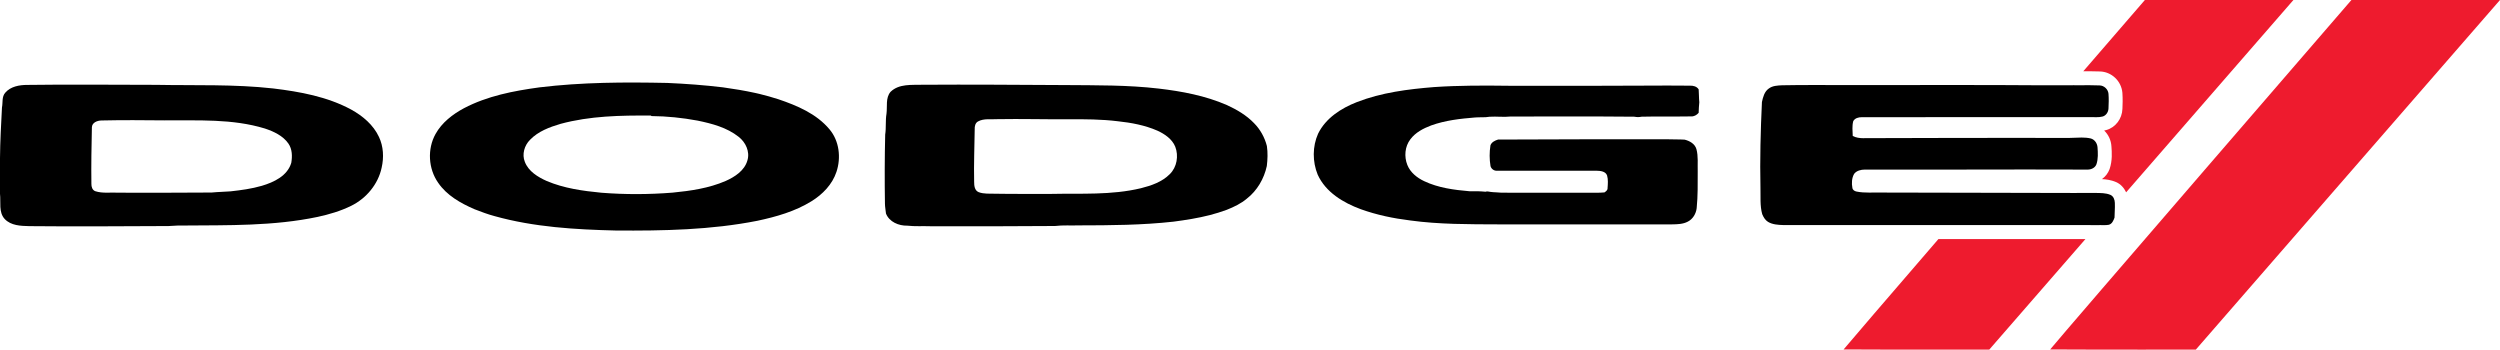<?xml version="1.0" encoding="utf-8"?>
<!-- Generator: Adobe Illustrator 16.0.0, SVG Export Plug-In . SVG Version: 6.00 Build 0)  -->
<!DOCTYPE svg PUBLIC "-//W3C//DTD SVG 1.1//EN" "http://www.w3.org/Graphics/SVG/1.1/DTD/svg11.dtd">
<svg version="1.1" id="Layer_1" xmlns="http://www.w3.org/2000/svg" xmlns:xlink="http://www.w3.org/1999/xlink" x="0px" y="0px"
	 width="143px" height="20px" viewBox="0 0 143 20" enable-background="new 0 0 143 20" xml:space="preserve">
<g>
	<path fill="#EE1B2E" d="M134.502,0c0,0-16.537,19.129-17.232,19.988c2.777,0.018,8.332,0.009,8.332,0.009L143,0H134.502z"/>
	<path fill="#EE1B2E" d="M119.51,4.075c0.207,0,0.414,0.003,0.596,0.012c0.67,0.012,1.237,0.543,1.295,1.221
		c0.024,0.346,0.014,0.682,0.002,0.92c-0.019,0.567-0.396,1.064-0.92,1.209c-0.043,0.012-0.084,0.021-0.125,0.029
		c0.242,0.232,0.396,0.554,0.416,0.91c0.024,0.341,0.059,0.809-0.105,1.294c-0.087,0.235-0.238,0.432-0.438,0.575
		c0.246,0.012,0.523,0.048,0.814,0.172c0.255,0.114,0.446,0.324,0.57,0.583l9.568-11h-8.496c0,0-1.459,1.688-3.523,4.076h0.021
		L119.51,4.075z"/>
	<path fill="#EE1B2E" d="M116.968,13.674h-1.909h-1.91h-1.633h-0.638c-2.856,3.313-5.174,6.006-5.424,6.314
		c2.776,0.018,8.332,0.009,8.332,0.009l5.501-6.322C118.514,13.675,117.74,13.674,116.968,13.674z"/>
	<path d="M44.518,5.675c-0.355-0.116-0.719-0.214-1.081-0.304c-0.079-0.02-0.162-0.037-0.241-0.055
		c-0.608-0.133-1.225-0.234-1.843-0.32c-1.056-0.127-2.118-0.206-3.182-0.252c-2.439-0.051-4.888-0.042-7.313,0.253
		c-1.481,0.202-2.986,0.491-4.321,1.194c-0.649,0.348-1.263,0.822-1.625,1.475c-0.477,0.857-0.414,1.982,0.149,2.785
		c0.494,0.727,1.29,1.174,2.079,1.516c0.379,0.146,0.758,0.292,1.15,0.395c2.256,0.63,4.612,0.768,6.943,0.824
		c2.704,0.019,5.431-0.031,8.093-0.558c1.072-0.229,2.151-0.534,3.09-1.116c0.635-0.392,1.192-0.961,1.429-1.68
		c0.272-0.811,0.164-1.769-0.397-2.434C46.703,6.505,45.593,6.039,44.518,5.675z M42.752,9.175c-0.165,0.588-0.723,0.944-1.25,1.179
		c-0.955,0.412-1.998,0.563-3.026,0.664c-1.356,0.109-2.722,0.113-4.076,0.006c-1.063-0.102-2.14-0.252-3.128-0.671
		c-0.509-0.228-1.044-0.551-1.252-1.096c-0.175-0.431-0.025-0.939,0.297-1.26c0.466-0.486,1.119-0.727,1.751-0.914
		c1.677-0.454,3.429-0.485,5.155-0.473l0.048,0.029c0.882,0.007,1.765,0.099,2.633,0.26c0.822,0.17,1.673,0.394,2.344,0.925
		C42.648,8.132,42.907,8.672,42.752,9.175z"/>
	<path d="M20.086,6.266c-1.367-0.739-2.926-1.02-4.451-1.206c-2.227-0.25-4.471-0.164-6.706-0.207c-2.456,0-4.911-0.031-7.366,0.004
		c-0.45-0.001-0.954,0.086-1.261,0.444c-0.209,0.233-0.13,0.563-0.189,0.844C0.063,7.112,0.008,8.079,0,9.046v2.039
		c0.057,0.479-0.089,1.052,0.268,1.44c0.361,0.384,0.921,0.398,1.412,0.41c2.556,0.025,5.111,0.008,7.666-0.004
		c0.382,0.016,0.761-0.049,1.143-0.031c2.563-0.022,5.158,0.037,7.683-0.494c0.657-0.143,1.31-0.334,1.916-0.633
		c0.863-0.424,1.543-1.235,1.743-2.184c0.133-0.581,0.105-1.211-0.153-1.754C21.356,7.141,20.744,6.628,20.086,6.266z M16.662,9.312
		c-0.221,0.751-0.996,1.112-1.688,1.317c-0.582,0.17-1.184,0.249-1.783,0.316c-0.361,0.029-0.722,0.031-1.084,0.068
		c-1.777,0.006-3.557,0.022-5.334,0.008c-0.44-0.025-0.896,0.054-1.322-0.084c-0.172-0.063-0.227-0.254-0.223-0.422
		C5.213,9.438,5.233,8.36,5.256,7.283c0.009-0.279,0.316-0.388,0.551-0.392c1.2-0.028,2.399-0.018,3.6-0.006
		c1.918,0.013,3.885-0.102,5.744,0.466C15.657,7.52,16.18,7.76,16.496,8.21C16.719,8.531,16.724,8.94,16.662,9.312z"/>
	<path d="M71.729,7.042C71.295,6.59,70.744,6.27,70.18,6.01c-1.236-0.537-2.573-0.788-3.906-0.944
		c-1.77-0.207-3.555-0.185-5.332-0.2c-2.73-0.013-5.459-0.037-8.189-0.018c-0.616,0.018-1.333-0.064-1.813,0.405
		c-0.296,0.344-0.177,0.839-0.233,1.255C50.64,6.9,50.695,7.304,50.633,7.697c-0.031,1.318-0.035,2.635-0.014,3.954
		c0.002,0.189,0.041,0.375,0.059,0.563c0.188,0.481,0.732,0.707,1.222,0.694c0.437,0.051,0.878,0.016,1.316,0.033
		c2.376,0.011,4.753,0,7.13-0.014c0.457-0.056,0.919-0.019,1.378-0.035c1.802-0.002,3.607-0.015,5.4-0.213
		c0.699-0.093,1.399-0.201,2.083-0.377c0.325-0.084,0.646-0.185,0.963-0.301c0.408-0.162,0.814-0.354,1.152-0.641
		c0.589-0.459,0.983-1.138,1.14-1.864c0.046-0.38,0.06-0.765,0.004-1.144C72.341,7.862,72.088,7.402,71.729,7.042z M66.915,9.958
		c-0.442,0.447-1.058,0.659-1.653,0.808c-1.688,0.406-3.432,0.289-5.151,0.326c-1.06-0.004-2.122,0.008-3.183-0.011
		c-0.315-0.013-0.647,0.026-0.949-0.09c-0.235-0.095-0.258-0.374-0.258-0.592c-0.023-1,0.02-1.999,0.032-2.999
		c-0.008-0.167,0.028-0.365,0.189-0.453c0.342-0.188,0.744-0.103,1.115-0.131c1.354-0.025,2.708,0.016,4.063,0.006
		c0.939-0.005,1.881-0.002,2.815,0.113c0.773,0.082,1.552,0.226,2.268,0.539c0.42,0.193,0.84,0.475,1.021,0.917
		C67.427,8.915,67.32,9.56,66.915,9.958z"/>
	<path d="M96.66,4.9c-1.696-0.019-3.393,0.012-5.09,0.006c-1.76,0-3.518-0.001-5.277,0c-1.418-0.019-2.84-0.021-4.256,0.074
		c-1.499,0.12-3.02,0.313-4.428,0.862c-0.898,0.35-1.779,0.916-2.215,1.807c-0.326,0.73-0.324,1.601-0.023,2.339
		c0.456,1.008,1.465,1.61,2.465,1.978c0.911,0.328,1.865,0.526,2.827,0.644c1.665,0.228,3.353,0.217,5.028,0.224
		c3.316,0,6.634,0,9.951,0c0.305-0.004,0.623-0.011,0.898-0.155c0.291-0.146,0.473-0.455,0.51-0.773
		c0.069-0.698,0.059-1.401,0.059-2.103c-0.014-0.424,0.039-0.861-0.074-1.274c-0.088-0.305-0.387-0.47-0.674-0.541
		c-0.32-0.021-0.639-0.007-0.959-0.021c-3.237-0.002-6.477-0.002-9.715,0.016c-0.174,0.055-0.367,0.144-0.433,0.33
		c-0.062,0.395-0.062,0.795,0.004,1.191c0.046,0.163,0.208,0.277,0.378,0.262c1.896,0,3.793,0,5.689,0
		c0.218,0.004,0.513,0.031,0.6,0.271c0.067,0.232,0.045,0.482,0.028,0.721c0.01,0.119-0.093,0.188-0.177,0.248
		c-0.329,0.03-0.659,0.016-0.99,0.02c-1.631-0.002-3.264,0.002-4.895-0.004c-0.209-0.025-0.422-0.016-0.629-0.045
		c-0.1-0.01-0.199-0.05-0.293-0.01c-0.301-0.031-0.605-0.033-0.904-0.027c-0.885-0.076-1.793-0.193-2.604-0.579
		c-0.405-0.191-0.79-0.496-0.96-0.924c-0.191-0.477-0.145-1.057,0.173-1.47c0.291-0.39,0.738-0.622,1.185-0.791
		c0.807-0.292,1.668-0.388,2.518-0.457c0.275-0.023,0.557,0.008,0.832-0.042c0.402-0.026,0.805,0.032,1.206-0.013
		c2.358,0.006,4.716-0.014,7.073,0.011c0.134,0.029,0.273,0.03,0.408,0c0.941-0.023,1.883-0.001,2.821-0.017
		c0.177,0.015,0.335-0.075,0.447-0.205c0.01-0.202,0.011-0.404,0.037-0.605c-0.027-0.245-0.015-0.491-0.037-0.736
		C97.055,4.94,96.852,4.894,96.66,4.9z"/>
	<path d="M116.968,12.874c1.03,0,2.062,0,3.091,0.002c0.029-0.001,0.058-0.001,0.084-0.001c0.07,0,0.144,0.003,0.213,0.003
		c0.09,0,0.182-0.004,0.27-0.021c0.189-0.051,0.264-0.246,0.325-0.41c0.011-0.203,0.019-0.406,0.021-0.608
		c0-0.06-0.003-0.178-0.003-0.237c-0.006-0.181-0.077-0.377-0.252-0.455c-0.272-0.117-0.577-0.104-0.866-0.111
		c-0.427,0.002-0.854,0.002-1.281,0.002c-1.799,0-3.6-0.01-5.396-0.012c-1.89-0.006-3.777-0.004-5.667-0.012
		c-0.045,0-0.09-0.002-0.135-0.002c-0.151,0-0.304,0.004-0.455,0.004c-0.246,0-0.49-0.01-0.731-0.061
		c-0.106-0.021-0.213-0.092-0.229-0.205c-0.051-0.267-0.038-0.563,0.098-0.803c0.139-0.186,0.391-0.247,0.612-0.247h0.002
		c0.274,0,0.551,0,0.825,0c1.197,0,2.396,0,3.594,0c1.068,0,2.139,0,3.205-0.002c0.464-0.003,0.93-0.004,1.395-0.004
		c1.121,0,2.244,0.006,3.364,0.006c0.106,0,0.214,0,0.32,0c0.013,0.001,0.024,0.001,0.038,0.001c0.209,0,0.431-0.1,0.507-0.307
		c0.104-0.309,0.084-0.643,0.062-0.962c-0.015-0.227-0.16-0.451-0.386-0.512c-0.174-0.041-0.35-0.053-0.526-0.053
		c-0.246,0-0.494,0.023-0.74,0.023c-0.012,0-0.022,0-0.033,0c-0.161,0-0.322-0.001-0.482-0.001c-0.287,0-0.574,0.001-0.86,0.001
		c-0.363,0-0.728-0.001-1.091-0.005c-3.063,0.01-6.125-0.001-9.188,0.017c-0.033,0.001-0.064,0.002-0.098,0.002
		c-0.207,0-0.412-0.031-0.598-0.125c-0.008-0.283-0.045-0.573,0.029-0.849c0.096-0.175,0.301-0.227,0.487-0.227
		c0.018,0,0.034,0.001,0.053,0.001c2.554-0.002,5.103-0.005,7.653-0.005c0.896,0,1.789,0,2.684,0.001c0.489,0,0.98,0,1.471,0
		c0.44,0,0.881,0,1.32,0.001c0.016,0,0.03,0,0.046,0c0.065,0,0.134,0.002,0.199,0.002c0.117,0,0.233-0.006,0.351-0.038
		c0.201-0.056,0.33-0.262,0.336-0.463c0.015-0.279,0.021-0.56,0-0.837c-0.021-0.258-0.252-0.475-0.511-0.479
		c-0.192-0.009-0.389-0.012-0.582-0.012c-0.213,0-0.426,0.003-0.638,0.003c-0.094,0-0.188,0-0.279-0.002
		c-0.031,0.001-0.097,0.002-0.13,0.002c-0.653,0-1.312,0-1.965,0c-1.47-0.011-2.938-0.014-4.408-0.014c-1.5,0-3,0.002-4.5,0.002
		c-0.446,0-0.896,0-1.344,0c-0.198,0-0.396,0.001-0.593,0.001c-0.637,0-1.271-0.003-1.905-0.003c-0.606,0-1.213,0.003-1.817,0.015
		c-0.263,0.014-0.545,0.023-0.763,0.189c-0.248,0.175-0.327,0.489-0.388,0.769c-0.077,1.64-0.12,3.281-0.084,4.923
		c0.014,0.498-0.035,1.007,0.1,1.491c0.071,0.17,0.169,0.339,0.329,0.439c0.258,0.156,0.571,0.174,0.865,0.184
		c1.058,0,2.116,0,3.175,0c2.118,0,4.232,0,6.35,0c0.545,0,1.09,0,1.633,0C114.422,12.875,115.693,12.874,116.968,12.874z"/>
</g>
</svg>
